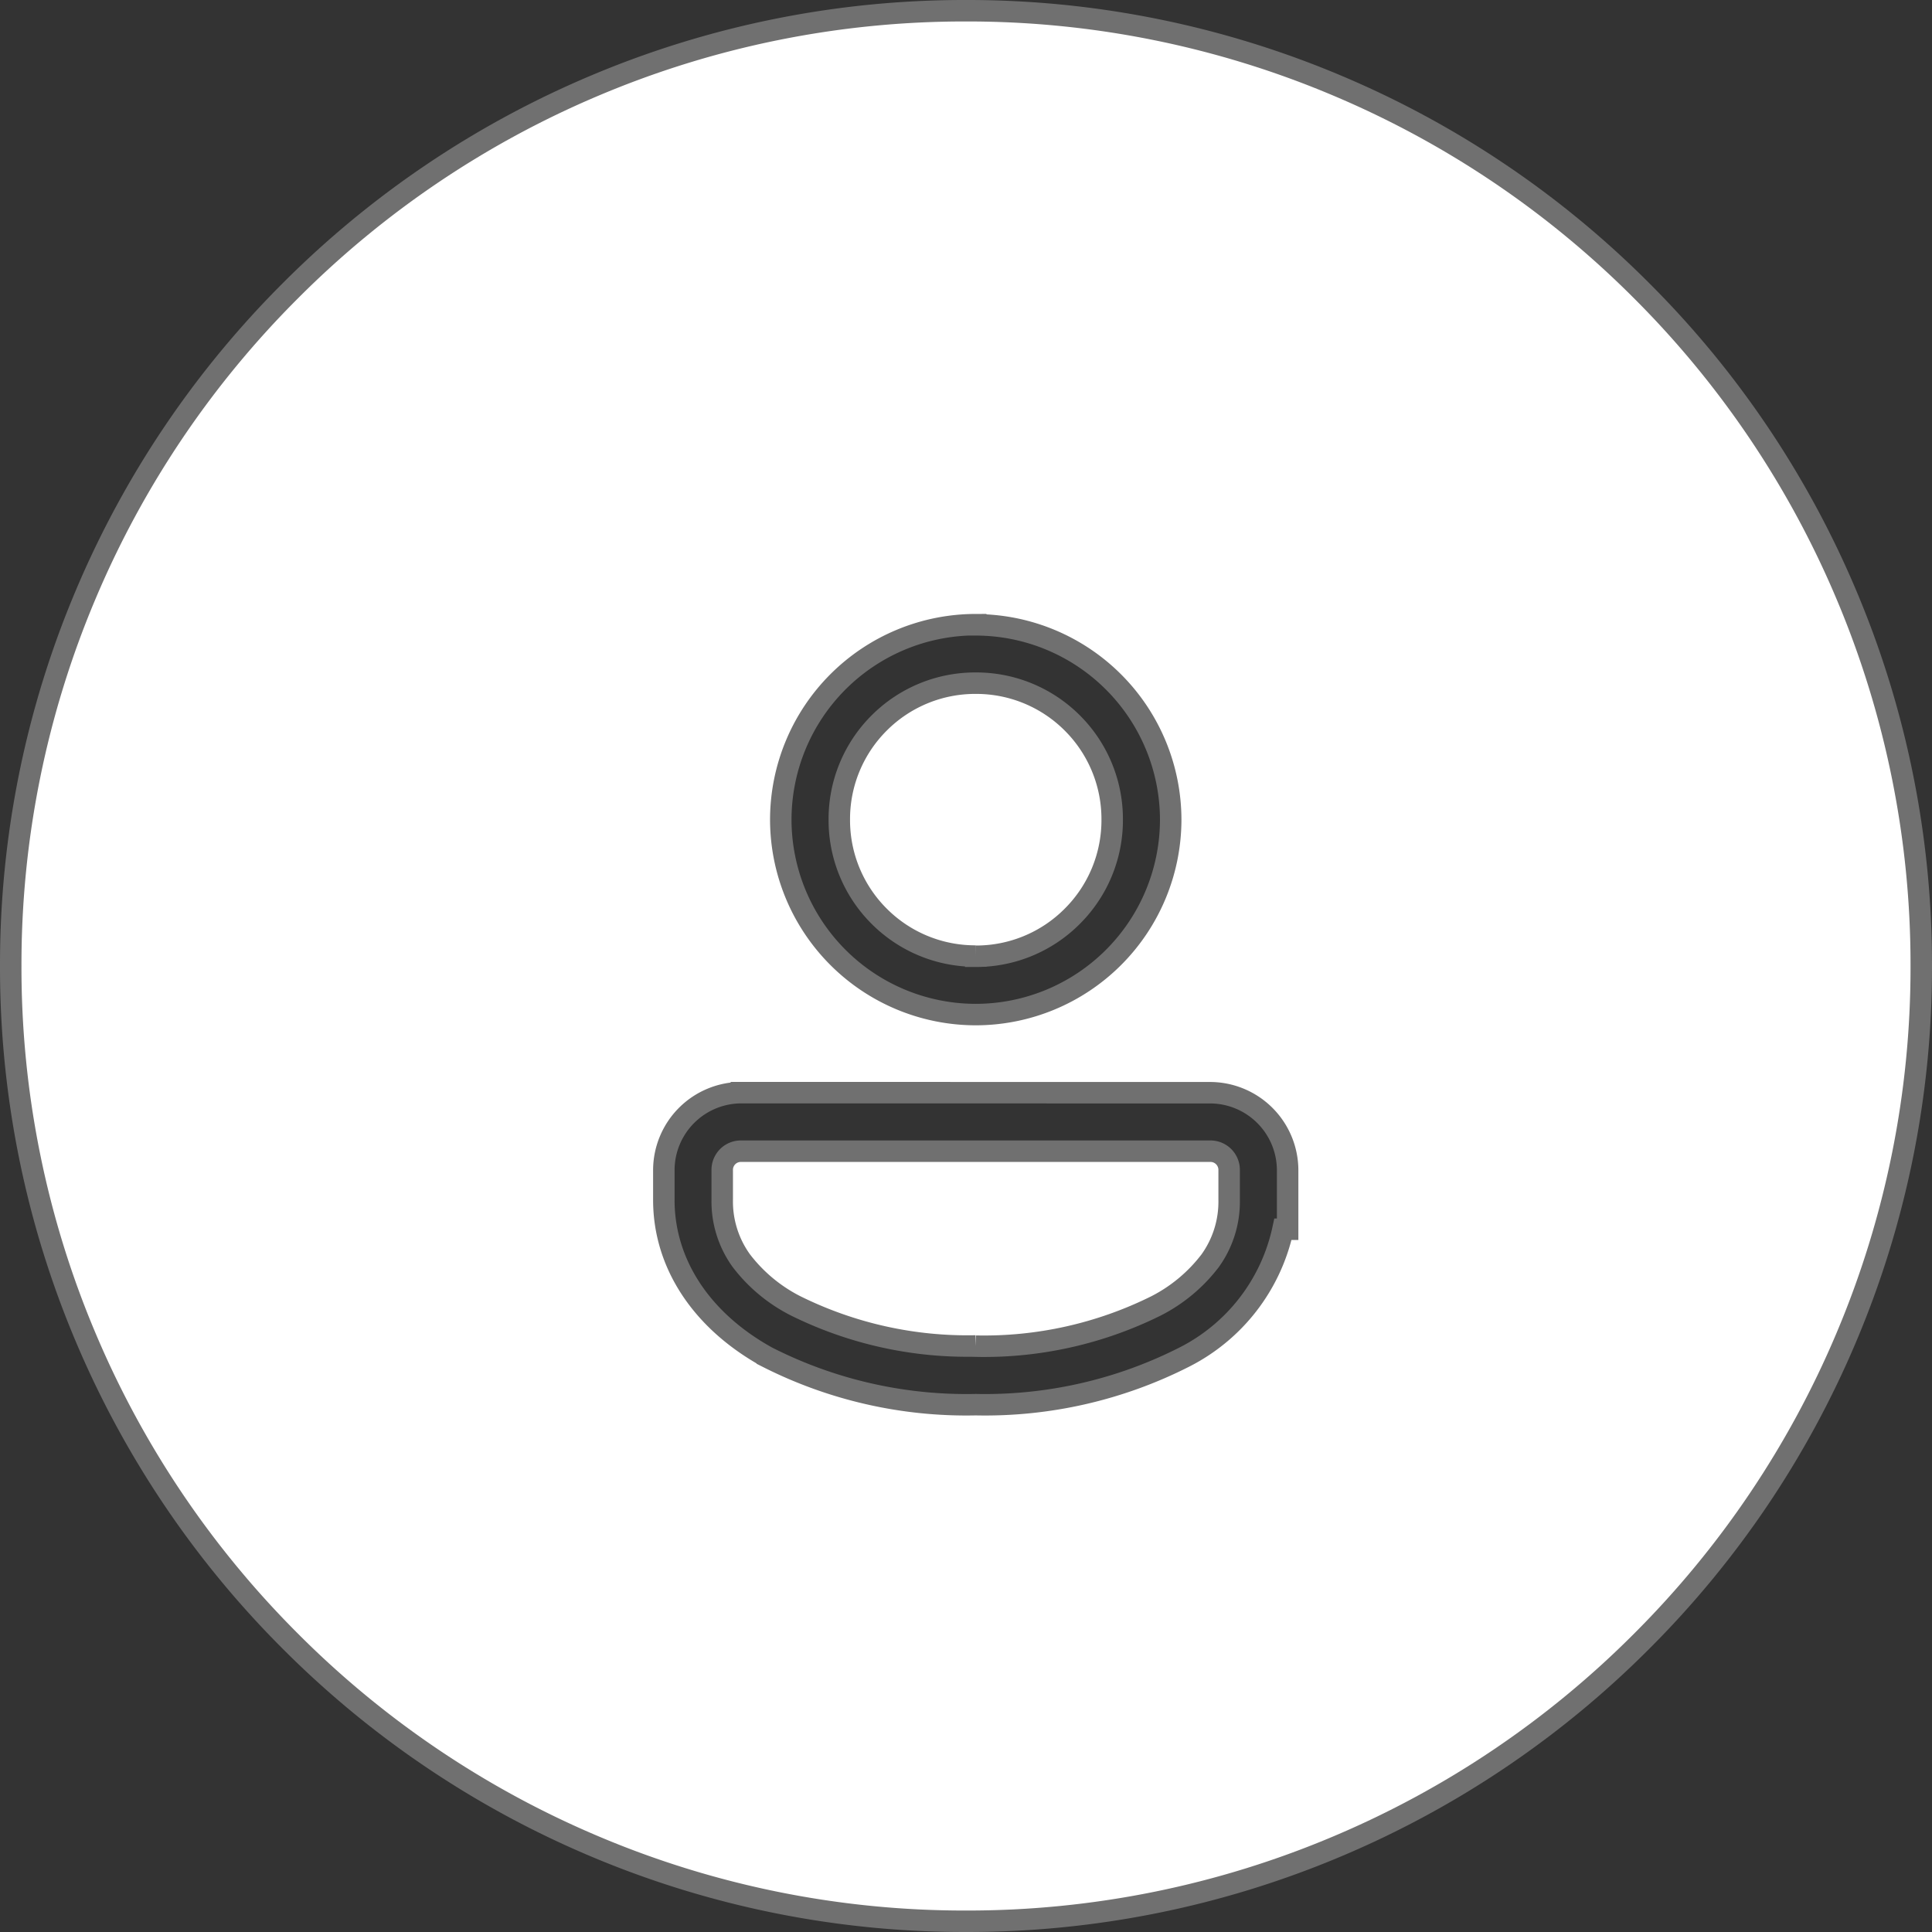 <svg xmlns="http://www.w3.org/2000/svg" width="90" height="90" viewBox="0 0 90 90">
  <rect x="0" y="0" width="90" height="90" fill="#333333" stroke="none"/>
  <path id="Subtraction_1" data-name="Subtraction 1" d="M-3935,89.5a44.222,44.222,0,0,1-17.321-3.5,44.35,44.35,0,0,1-14.145-9.537A44.361,44.361,0,0,1-3976,62.321,44.219,44.219,0,0,1-3979.5,45a44.216,44.216,0,0,1,3.5-17.321,44.361,44.361,0,0,1,9.537-14.145A44.345,44.345,0,0,1-3952.322,4,44.222,44.222,0,0,1-3935,.5,44.223,44.223,0,0,1-3917.678,4a44.355,44.355,0,0,1,14.145,9.537A44.357,44.357,0,0,1-3894,27.679,44.22,44.22,0,0,1-3890.5,45a44.223,44.223,0,0,1-3.5,17.322,44.357,44.357,0,0,1-9.537,14.145A44.355,44.355,0,0,1-3917.678,86,44.223,44.223,0,0,1-3935,89.5Zm-10.463-38.6a3.616,3.616,0,0,0-3.613,3.613V55.9c0,2.964,1.756,5.632,4.819,7.321a20.482,20.482,0,0,0,9.711,2.214,20.484,20.484,0,0,0,9.711-2.214,8.739,8.739,0,0,0,4.6-5.959h.218V54.516a3.618,3.618,0,0,0-3.615-3.613Zm10.917-21.8a9.092,9.092,0,0,0-9.082,9.082,9.092,9.092,0,0,0,9.082,9.081,9.092,9.092,0,0,0,9.082-9.081A9.092,9.092,0,0,0-3934.546,29.107Zm0,33.6a18.02,18.02,0,0,1-8.4-1.873,7.37,7.37,0,0,1-2.525-2.106,4.712,4.712,0,0,1-.885-2.832V54.516a.869.869,0,0,1,.888-.889h21.835a.871.871,0,0,1,.891.889v.02l0,1.362a4.709,4.709,0,0,1-.884,2.832,7.385,7.385,0,0,1-2.526,2.106A18.014,18.014,0,0,1-3934.546,62.709Zm0-18.163a6.316,6.316,0,0,1-4.5-1.856,6.319,6.319,0,0,1-1.856-4.5,6.319,6.319,0,0,1,1.856-4.5,6.317,6.317,0,0,1,4.5-1.856,6.321,6.321,0,0,1,4.5,1.856,6.32,6.32,0,0,1,1.856,4.5,6.32,6.32,0,0,1-1.856,4.5A6.32,6.32,0,0,1-3934.546,44.546Z" transform="translate(3980 0)" fill="#fff" stroke="#707070" stroke-width="1"/>
</svg>
